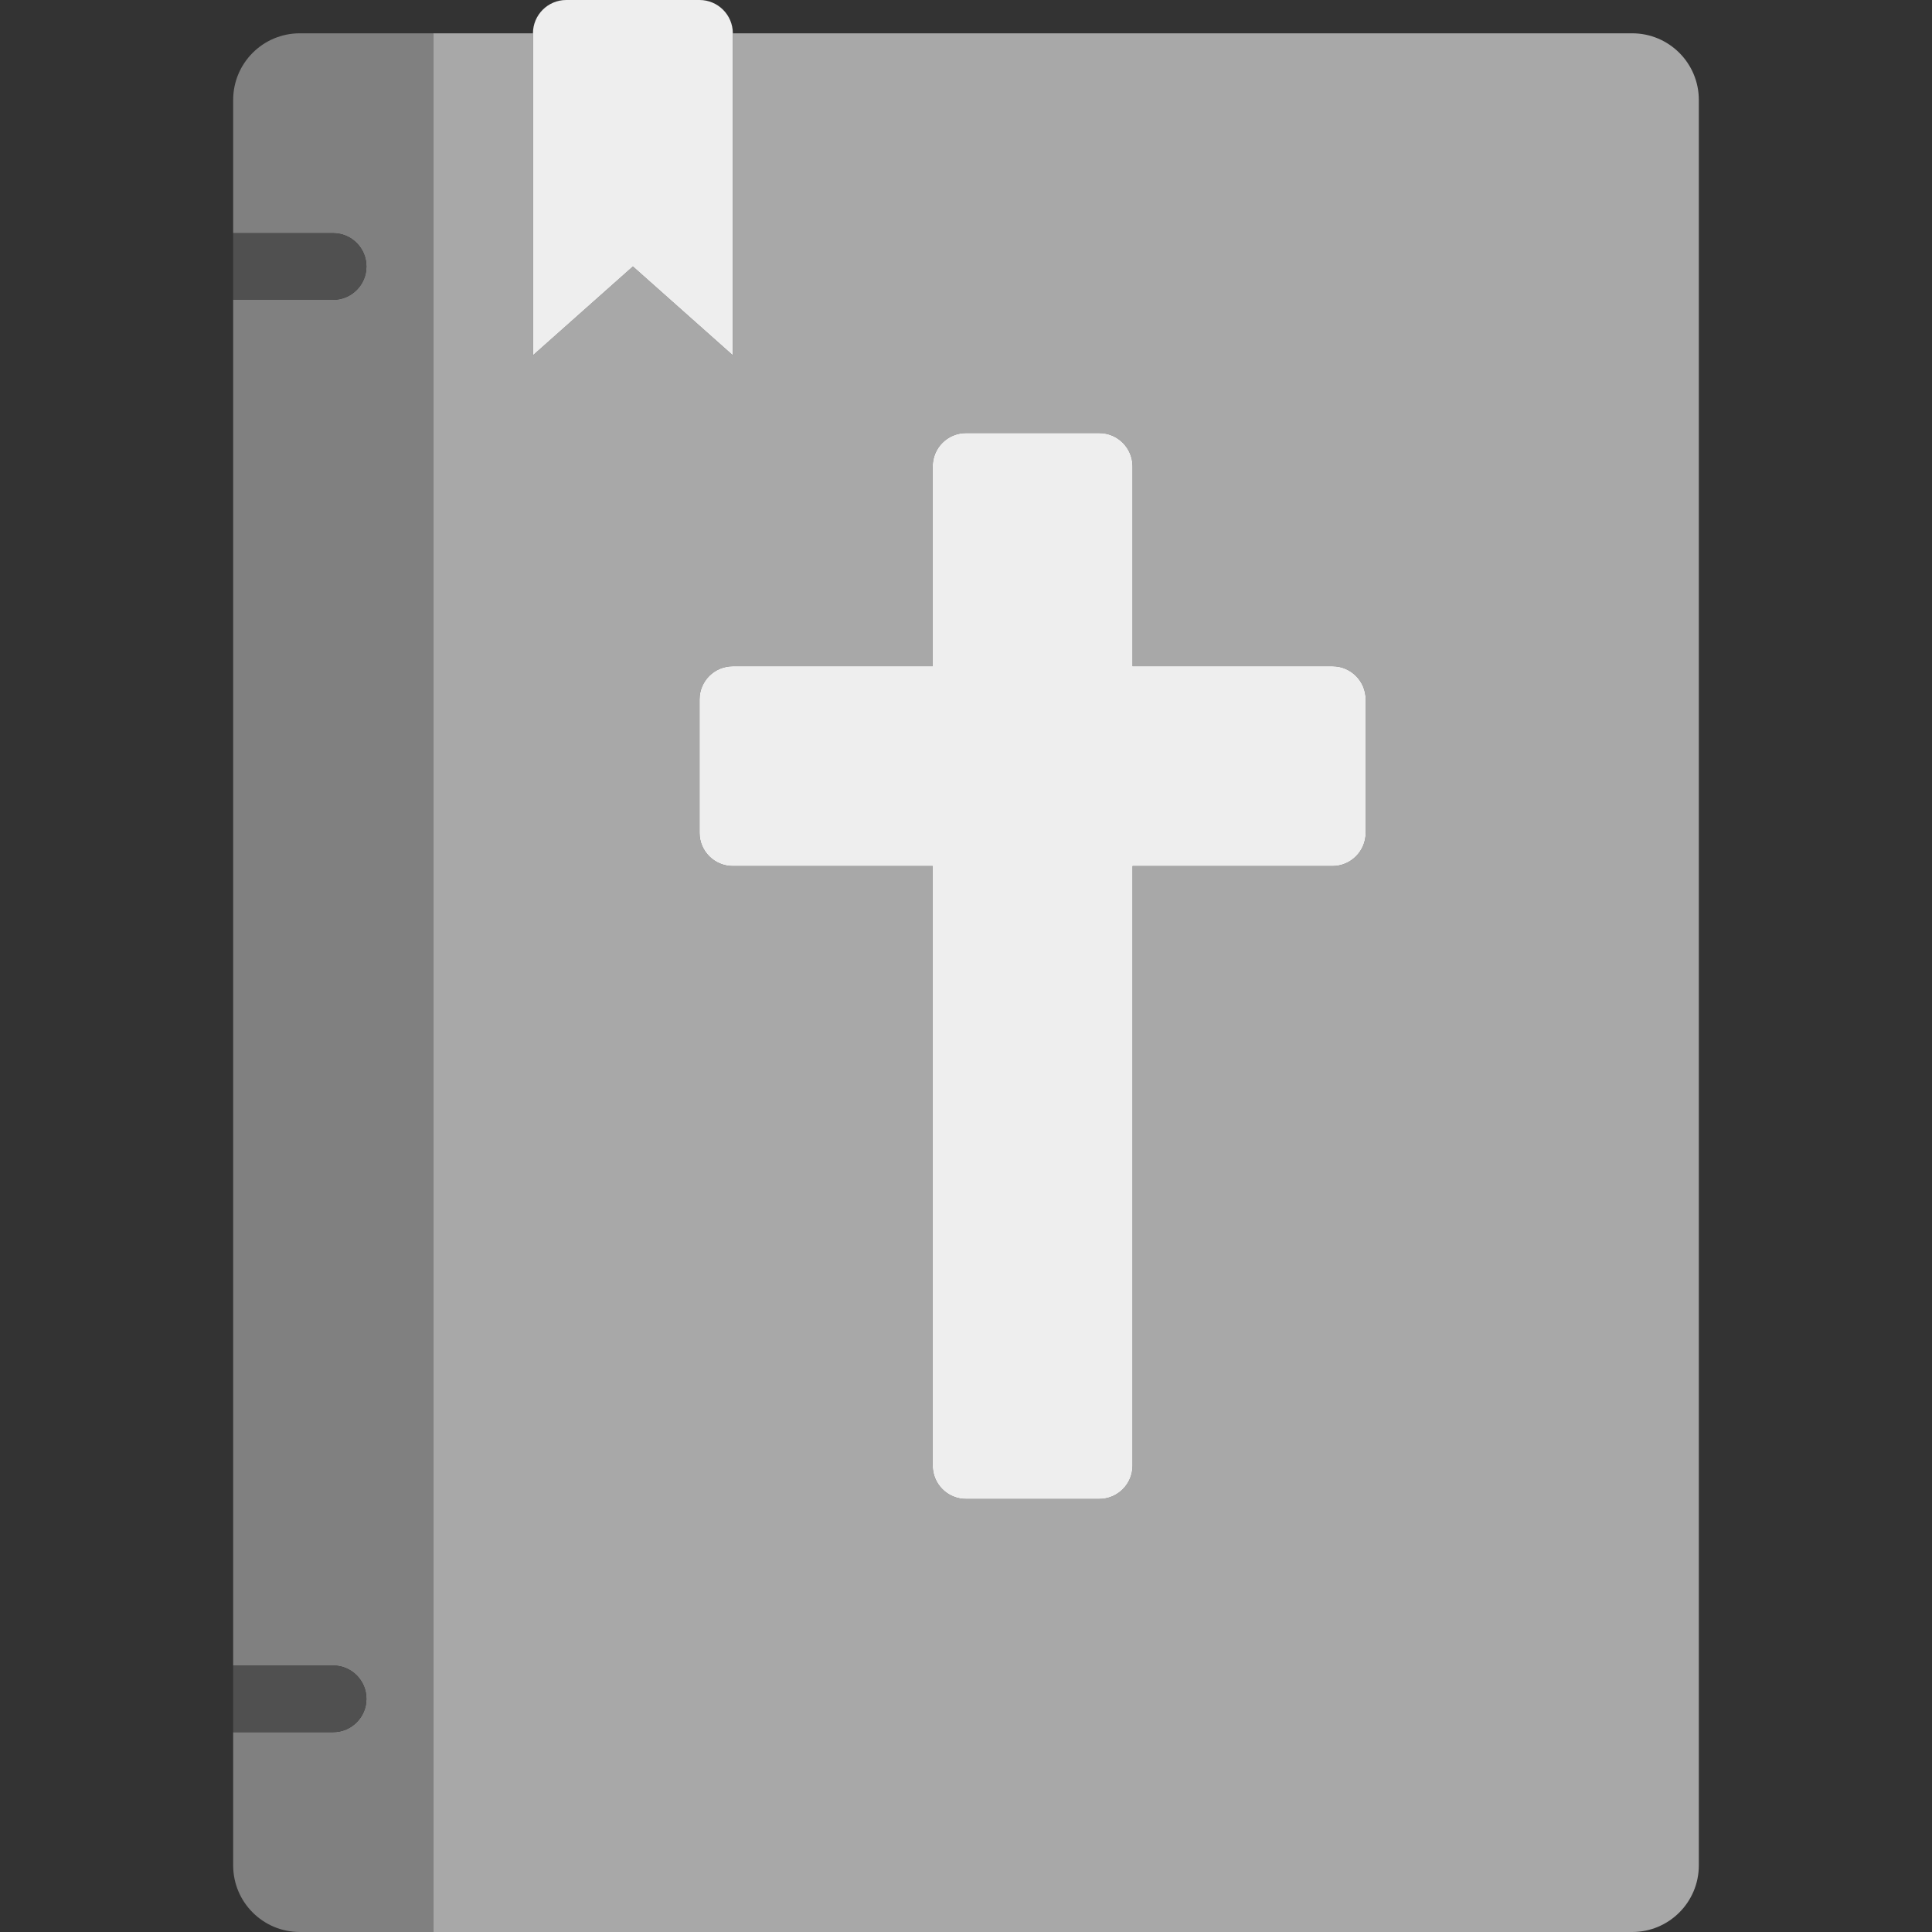 <?xml version="1.0" encoding="iso-8859-1"?>
<!-- Uploaded to: SVG Repo, www.svgrepo.com, Generator: SVG Repo Mixer Tools -->
<svg height="800px" width="800px" version="1.1" id="Capa_1" xmlns="http://www.w3.org/2000/svg"
	xmlns:xlink="http://www.w3.org/1999/xlink" viewBox="0 0 464 464" xml:space="preserve">
	<rect x="0" y="0" width="464" height="464" fill="#333333" stroke="none"/>
	<g>
		<path style="fill:#A8A8A8;" d="M392,8H176v77.333L152,64l-24,21.333V8h-24v456h288c8.837,0,16-7.164,16-16V24
		C408,15.164,400.837,8,392,8z M328,200c0,4.418-3.582,8-8,8h-48v144c0,4.418-3.582,8-8,8h-32c-4.418,0-8-3.582-8-8V208h-48
		c-4.418,0-8-3.582-8-8v-32c0-4.418,3.582-8,8-8h48v-48c0-4.418,3.582-8,8-8h32c4.418,0,8,3.582,8,8v48h48c4.418,0,8,3.582,8,8V200z
		" />
		<path style="fill:#808080;" d="M72,8c-8.837,0-16,7.164-16,16v32h24c4.418,0,8,3.582,8,8s-3.582,8-8,8H56v328h24
		c4.418,0,8,3.582,8,8s-3.582,8-8,8H56v32c0,8.836,7.163,16,16,16h32V8H72z" />
		<path style="fill:#EEEEEE;" d="M320,160h-48v-48c0-4.418-3.582-8-8-8h-32c-4.418,0-8,3.582-8,8v48h-48c-4.418,0-8,3.582-8,8v32
		c0,4.418,3.582,8,8,8h48v144c0,4.418,3.582,8,8,8h32c4.418,0,8-3.582,8-8V208h48c4.418,0,8-3.582,8-8v-32
		C328,163.582,324.418,160,320,160z" />
		<path style="fill:#505050;" d="M88,64c0-4.418-3.582-8-8-8H56v16h24C84.418,72,88,68.418,88,64z" />
		<path style="fill:#505050;" d="M88,408c0-4.418-3.582-8-8-8H56v16h24C84.418,416,88,412.418,88,408z" />
		<path style="fill:#EEEEEE;" d="M152,64l24,21.333V8c0-4.418-3.582-8-8-8h-32c-4.418,0-8,3.582-8,8v77.333L152,64z" />
	</g>
</svg>